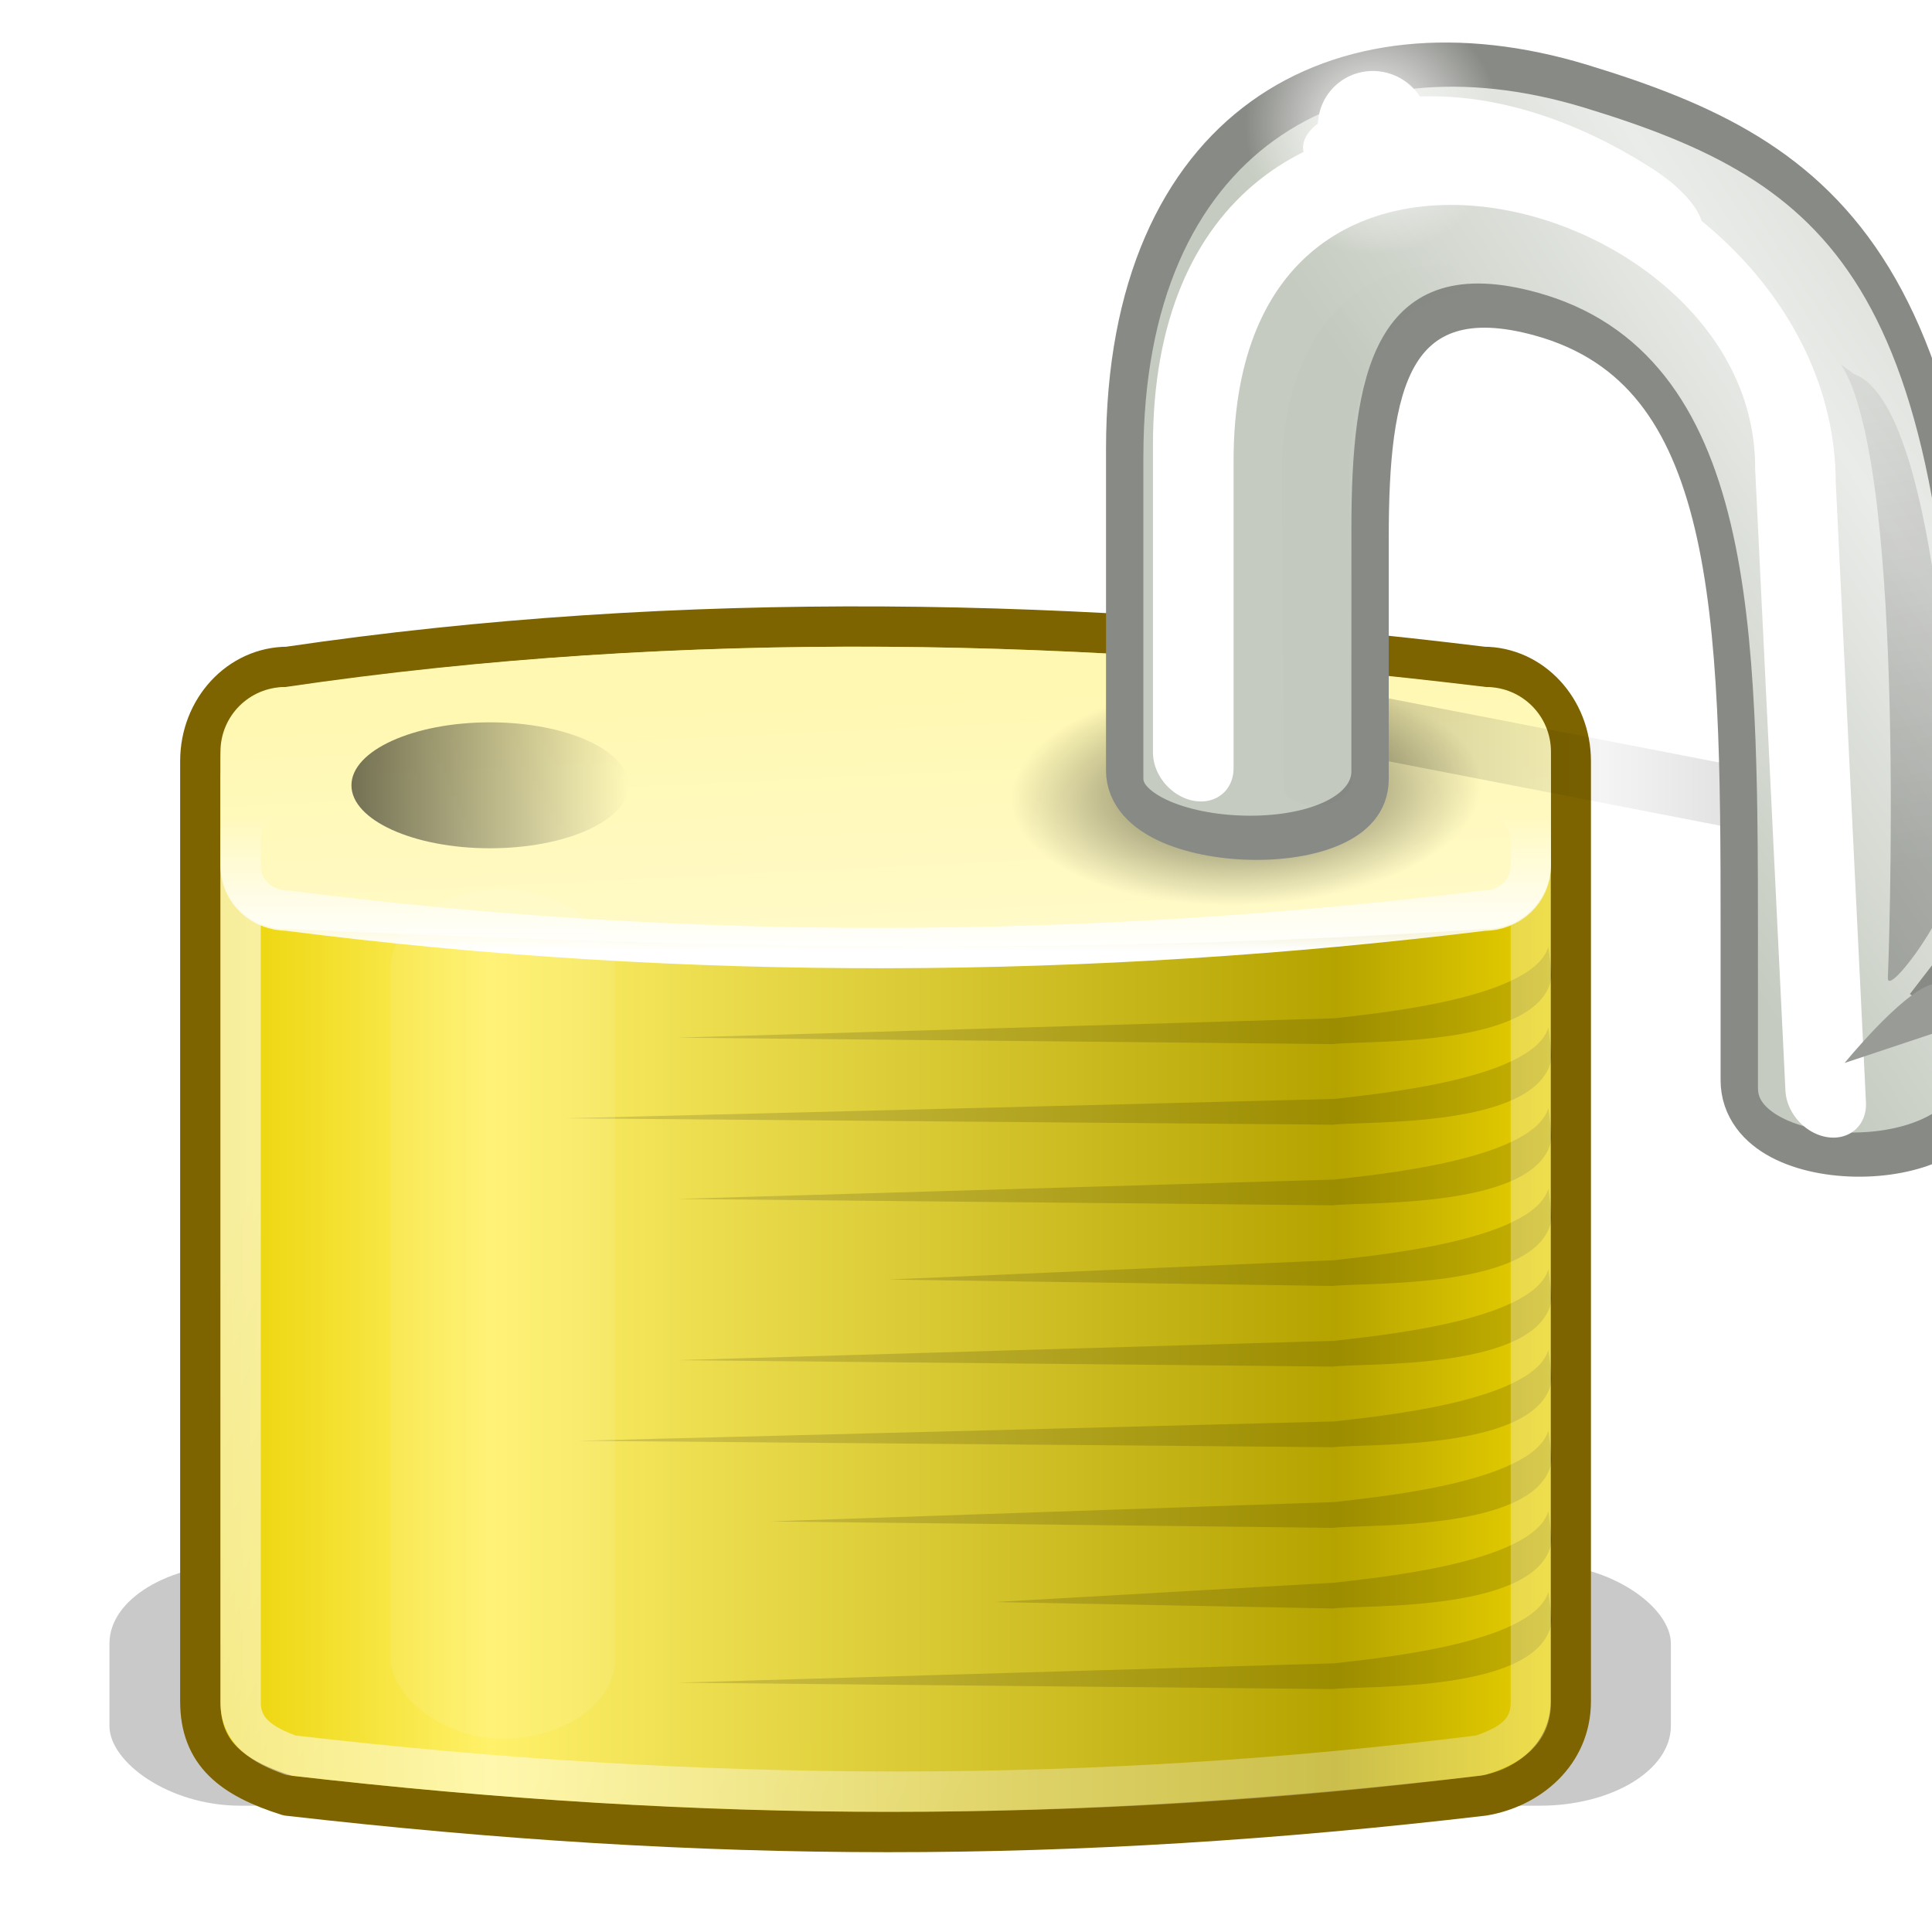 <?xml version="1.0" encoding="UTF-8" standalone="no"?>
<!-- Created with Inkscape (http://www.inkscape.org/) -->

<svg
   width="48"
   height="48"
   viewBox="0 0 12.7 12.7"
   version="1.1"
   id="svg715"
   xmlns:xlink="http://www.w3.org/1999/xlink"
   xmlns="http://www.w3.org/2000/svg"
   xmlns:svg="http://www.w3.org/2000/svg">
  <defs
     id="defs712">
    <filter
       color-interpolation-filters="sRGB"
       id="filter6051-1"
       height="2.132"
       y="-0.566"
       width="1.18"
       x="-0.09">
      <feGaussianBlur
         id="feGaussianBlur6053-18"
         stdDeviation="1.415" />
    </filter>
    <linearGradient
       y2="32.162"
       x2="40.938"
       y1="32.162"
       x1="6.727"
       gradientTransform="matrix(0.972,0,0,1.13,-2.815,-7.939)"
       gradientUnits="userSpaceOnUse"
       id="linearGradient6225-62"
       xlink:href="#linearGradient6215-61" />
    <linearGradient
       id="linearGradient6215-61">
      <stop
         style="stop-color:#ead200;stop-opacity:1;"
         offset="0"
         id="stop6217-21" />
      <stop
         id="stop6219-1"
         offset="0.21"
         style="stop-color:#fff16a;stop-opacity:1;" />
      <stop
         style="stop-color:#b5a300;stop-opacity:1;"
         offset="0.84"
         id="stop6221-3" />
      <stop
         style="stop-color:#e8d000;stop-opacity:1;"
         offset="1"
         id="stop6223-87" />
    </linearGradient>
    <linearGradient
       y2="36.127"
       x2="30.875"
       y1="25.002"
       x1="10.907"
       gradientTransform="matrix(0.969,0,0,1.118,-2.738,-6.095)"
       gradientUnits="userSpaceOnUse"
       id="linearGradient1575-10"
       xlink:href="#linearGradient9845-1" />
    <linearGradient
       id="linearGradient9845-1">
      <stop
         style="stop-color:#ffffff;stop-opacity:1;"
         offset="0"
         id="stop9847-2" />
      <stop
         style="stop-color:#ffffff;stop-opacity:0.495;"
         offset="1"
         id="stop9849-33" />
    </linearGradient>
    <linearGradient
       gradientTransform="matrix(0.971,0,0,1.5,-2.795,-9.5)"
       gradientUnits="userSpaceOnUse"
       y2="17"
       x2="24.75"
       y1="21"
       x1="24.875"
       id="linearGradient1591-78"
       xlink:href="#linearGradient5881-76" />
    <linearGradient
       id="linearGradient5881-76">
      <stop
         style="stop-color:#fffac7;stop-opacity:1;"
         offset="0"
         id="stop5883-93" />
      <stop
         id="stop5885-9"
         offset="1"
         style="stop-color:#fff8b2;stop-opacity:1;" />
    </linearGradient>
    <linearGradient
       y2="18.038"
       x2="21.942"
       y1="21.551"
       x1="21.942"
       gradientTransform="matrix(0.97,0,0,0.952,-2.773,2.034)"
       gradientUnits="userSpaceOnUse"
       id="linearGradient1387-4"
       xlink:href="#linearGradient12071-7" />
    <linearGradient
       id="linearGradient12071-7">
      <stop
         style="stop-color:#ffffff;stop-opacity:1;"
         offset="0"
         id="stop12073-6" />
      <stop
         style="stop-color:#ffffff;stop-opacity:0;"
         offset="1"
         id="stop12075-6" />
    </linearGradient>
    <filter
       color-interpolation-filters="sRGB"
       id="filter5957-797"
       height="1.198"
       y="-0.099"
       width="2.186"
       x="-0.593">
      <feGaussianBlur
         id="feGaussianBlur5959-5"
         stdDeviation="0.699" />
    </filter>
    <radialGradient
       r="3.312"
       fy="20.312"
       fx="15.938"
       cy="20.312"
       cx="15.938"
       gradientTransform="matrix(1,0,0,0.585,0,8.432)"
       gradientUnits="userSpaceOnUse"
       id="radialGradient6085-72"
       xlink:href="#linearGradient6075-1" />
    <linearGradient
       id="linearGradient6075-1">
      <stop
         id="stop6077-86"
         offset="0"
         style="stop-color:#000000;stop-opacity:1;" />
      <stop
         id="stop6079-41"
         offset="1"
         style="stop-color:#000000;stop-opacity:0;" />
    </linearGradient>
    <linearGradient
       gradientTransform="translate(0,-0.5)"
       gradientUnits="userSpaceOnUse"
       y2="20.094"
       x2="34"
       y1="20.094"
       x1="17.188"
       id="linearGradient6095-1"
       xlink:href="#linearGradient6089-20" />
    <linearGradient
       id="linearGradient6089-20">
      <stop
         id="stop6091-24"
         offset="0"
         style="stop-color:#000000;stop-opacity:1;" />
      <stop
         style="stop-color:#000000;stop-opacity:0.172;"
         offset="0.5"
         id="stop6097-26" />
      <stop
         id="stop6093-7"
         offset="1"
         style="stop-color:#000000;stop-opacity:1;" />
    </linearGradient>
    <filter
       color-interpolation-filters="sRGB"
       id="filter6171-54"
       height="4.653"
       y="-1.826"
       width="1.339"
       x="-0.17">
      <feGaussianBlur
         id="feGaussianBlur6173-6"
         stdDeviation="1.189" />
    </filter>
    <linearGradient
       gradientUnits="userSpaceOnUse"
       y2="20.438"
       x2="38.25"
       y1="20.438"
       x1="31.375"
       id="linearGradient5759-4"
       xlink:href="#linearGradient6075-1" />
    <linearGradient
       xlink:href="#linearGradient10591-3"
       id="linearGradient1392-1"
       gradientUnits="userSpaceOnUse"
       gradientTransform="translate(0,-1.926)"
       x1="10.651"
       y1="2.914"
       x2="27.192"
       y2="17.47" />
    <linearGradient
       id="linearGradient10591-3">
      <stop
         style="stop-color:#cad0c6;stop-opacity:1;"
         offset="0"
         id="stop10593-6" />
      <stop
         id="stop10599-90"
         offset="0.5"
         style="stop-color:#eaece9;stop-opacity:1;" />
      <stop
         style="stop-color:#c5cbc0;stop-opacity:1;"
         offset="1"
         id="stop10595-3" />
    </linearGradient>
    <linearGradient
       y2="9.13"
       x2="30.28"
       y1="24.3"
       x1="35.005"
       gradientTransform="translate(-19.533,1.744)"
       gradientUnits="userSpaceOnUse"
       id="linearGradient6334-19"
       xlink:href="#linearGradient5310-0" />
    <linearGradient
       id="linearGradient5310-0">
      <stop
         style="stop-color:#000000;stop-opacity:0.598"
         offset="0"
         id="stop5312-8" />
      <stop
         style="stop-color:#000000;stop-opacity:0;"
         offset="1"
         id="stop5314-3" />
    </linearGradient>
    <filter
       color-interpolation-filters="sRGB"
       id="filter5306-3"
       height="1.22"
       y="-0.11"
       width="1.987"
       x="-0.493">
      <feGaussianBlur
         id="feGaussianBlur5308-9"
         stdDeviation="0.689" />
    </filter>
    <linearGradient
       gradientTransform="translate(1.682,1.125)"
       gradientUnits="userSpaceOnUse"
       y2="9.522"
       x2="39.619"
       y1="14.007"
       x1="33.95"
       id="linearGradient6233-9"
       xlink:href="#linearGradient6075-1" />
    <filter
       color-interpolation-filters="sRGB"
       id="filter6251-3"
       height="1.091"
       y="-0.046"
       width="1.133"
       x="-0.067">
      <feGaussianBlur
         id="feGaussianBlur6253-5"
         stdDeviation="0.244" />
    </filter>
    <filter
       color-interpolation-filters="sRGB"
       id="filter5246-6"
       x="-0.145"
       y="-0.106"
       width="1.289"
       height="1.211">
      <feGaussianBlur
         id="feGaussianBlur5248-5"
         stdDeviation="0.528" />
    </filter>
    <radialGradient
       r="3.182"
       fy="6.281"
       fx="18.031"
       cy="6.281"
       cx="18.031"
       gradientUnits="userSpaceOnUse"
       id="radialGradient6071-45"
       xlink:href="#linearGradient12071-7" />
    <filter
       color-interpolation-filters="sRGB"
       id="filter6328-4"
       height="1.818"
       y="-0.409"
       width="1.206"
       x="-0.103">
      <feGaussianBlur
         id="feGaussianBlur6330-1"
         stdDeviation="0.425" />
    </filter>
  </defs>
  <g
     id="layer1" />
  <g
     id="g992"
     transform="matrix(0.265,0,0,0.265,-183.798,-13.236)"
     style="display:inline;enable-background:new">
    <g
       style="display:inline;enable-background:new"
       id="layer1-4"
       transform="translate(695.046,50.989)">
      <rect
         transform="matrix(1.026,0,0,1,-5.166,-2)"
         ry="1.975"
         rx="3.171"
         y="39.75"
         x="6.25"
         height="6"
         width="37.75"
         id="rect5961"
         style="color:#000000;display:inline;overflow:visible;visibility:visible;opacity:0.459;fill:#000000;fill-opacity:1;fill-rule:evenodd;stroke:none;stroke-width:1;marker:none;filter:url(#filter6051-1);enable-background:accumulate" />
      <path
         id="rect1314"
         d="m 5.671,15.5 c 9.795,-1.443 19.693,-1.219 29.654,0 1.203,0 2.171,1.044 2.171,2.34 v 23.32 c 0,1.296 -1.031,2.152 -2.171,2.34 -10.327,1.209 -19.182,1.199 -29.654,0 C 4.281,43.062 3.5,42.456 3.5,41.16 V 17.84 C 3.5,16.544 4.468,15.5 5.671,15.5 Z"
         style="fill:url(#linearGradient6225-62);fill-opacity:1;fill-rule:evenodd;stroke:#7d6400;stroke-width:1;stroke-linecap:round;stroke-linejoin:round;stroke-miterlimit:4;stroke-dashoffset:0;stroke-opacity:1" />
      <g
         transform="translate(-5,-2)"
         id="g4695">
        <path
           style="color:#000000;display:inline;overflow:visible;visibility:visible;opacity:0.141;fill:#000000;fill-opacity:1;fill-rule:evenodd;stroke:none;stroke-width:1;marker:none;enable-background:accumulate"
           d="m 41.94,24.445 c -0.398,1.33 -4.534,1.67 -5.302,1.773 0,0 -16.309,0.48 -16.309,0.48 0,0 16.263,0.159 16.263,0.159 0.826,-0.097 5.219,0.103 5.436,-1.706 z"
           id="path6193" />
        <path
           id="path4678"
           d="m 41.94,26.445 c -0.398,1.33 -4.534,1.67 -5.302,1.773 0,0 -19.059,0.48 -19.059,0.48 0,0 19.013,0.159 19.013,0.159 0.826,-0.097 5.219,0.103 5.436,-1.706 z"
           style="color:#000000;display:inline;overflow:visible;visibility:visible;opacity:0.141;fill:#000000;fill-opacity:1;fill-rule:evenodd;stroke:none;stroke-width:1;marker:none;enable-background:accumulate" />
        <path
           style="color:#000000;display:inline;overflow:visible;visibility:visible;opacity:0.141;fill:#000000;fill-opacity:1;fill-rule:evenodd;stroke:none;stroke-width:1;marker:none;enable-background:accumulate"
           d="m 41.94,28.445 c -0.398,1.33 -4.534,1.67 -5.302,1.773 0,0 -16.309,0.48 -16.309,0.48 0,0 16.263,0.159 16.263,0.159 0.826,-0.097 5.219,0.103 5.436,-1.706 z"
           id="path4680" />
        <path
           id="path4682"
           d="m 41.94,30.445 c -0.398,1.33 -4.534,1.67 -5.302,1.773 0,0 -11.059,0.48 -11.059,0.48 0,0 11.013,0.159 11.013,0.159 0.826,-0.097 5.219,0.103 5.436,-1.706 z"
           style="color:#000000;display:inline;overflow:visible;visibility:visible;opacity:0.141;fill:#000000;fill-opacity:1;fill-rule:evenodd;stroke:none;stroke-width:1;marker:none;enable-background:accumulate" />
        <path
           style="color:#000000;display:inline;overflow:visible;visibility:visible;opacity:0.141;fill:#000000;fill-opacity:1;fill-rule:evenodd;stroke:none;stroke-width:1;marker:none;enable-background:accumulate"
           d="m 41.94,32.445 c -0.398,1.33 -4.534,1.67 -5.302,1.773 0,0 -16.309,0.48 -16.309,0.48 0,0 16.263,0.159 16.263,0.159 0.826,-0.097 5.219,0.103 5.436,-1.706 z"
           id="path4684" />
        <path
           id="path4686"
           d="m 41.94,34.445 c -0.398,1.33 -4.534,1.67 -5.302,1.773 0,0 -18.746,0.48 -18.746,0.48 0,0 18.701,0.159 18.701,0.159 0.826,-0.097 5.219,0.103 5.436,-1.706 z"
           style="color:#000000;display:inline;overflow:visible;visibility:visible;opacity:0.141;fill:#000000;fill-opacity:1;fill-rule:evenodd;stroke:none;stroke-width:1;marker:none;enable-background:accumulate" />
        <path
           style="color:#000000;display:inline;overflow:visible;visibility:visible;opacity:0.141;fill:#000000;fill-opacity:1;fill-rule:evenodd;stroke:none;stroke-width:1;marker:none;enable-background:accumulate"
           d="m 41.94,36.445 c -0.398,1.33 -4.534,1.67 -5.302,1.773 0,0 -13.996,0.48 -13.996,0.48 0,0 13.951,0.159 13.951,0.159 0.826,-0.097 5.219,0.103 5.436,-1.706 z"
           id="path4688" />
        <path
           id="path4690"
           d="m 41.94,38.445 c -0.398,1.33 -4.534,1.67 -5.302,1.773 0,0 -8.434,0.48 -8.434,0.48 0,0 8.388,0.159 8.388,0.159 0.826,-0.097 5.219,0.103 5.436,-1.706 z"
           style="color:#000000;display:inline;overflow:visible;visibility:visible;opacity:0.141;fill:#000000;fill-opacity:1;fill-rule:evenodd;stroke:none;stroke-width:1;marker:none;enable-background:accumulate" />
        <path
           style="color:#000000;display:inline;overflow:visible;visibility:visible;opacity:0.141;fill:#000000;fill-opacity:1;fill-rule:evenodd;stroke:none;stroke-width:1;marker:none;enable-background:accumulate"
           d="m 41.94,40.445 c -0.398,1.33 -4.534,1.67 -5.302,1.773 0,0 -16.309,0.48 -16.309,0.48 0,0 16.263,0.159 16.263,0.159 0.826,-0.097 5.219,0.103 5.436,-1.706 z"
           id="path4692" />
      </g>
      <path
         id="rect6903"
         d="m 5.75,16.995 h 29.505 c 0.692,0 1.25,0.586 1.25,1.314 v 22.876 c 0,0.728 -0.495,1.064 -1.25,1.314 -9.647,1.204 -19.17,1.201 -29.505,0 C 5.057,42.25 4.5,41.914 4.5,41.186 V 18.31 c 0,-0.728 0.557,-1.314 1.25,-1.314 z"
         style="fill:none;stroke:url(#linearGradient1575-10);stroke-width:1;stroke-linecap:round;stroke-linejoin:round;stroke-miterlimit:4;stroke-dashoffset:0;stroke-opacity:0.601" />
      <path
         id="rect1460"
         d="m 5.608,16 c 9.929,-1.461 19.858,-1.201 29.788,0 0.891,0 1.608,0.717 1.608,1.608 v 2.785 C 37.003,21.283 36.286,22 35.395,22 25.034,22.69 15.5,22.444 5.608,22 4.717,22 4,21.283 4,20.392 v -2.785 C 4,16.717 4.717,16 5.608,16 Z"
         style="color:#000000;display:inline;overflow:visible;visibility:visible;fill:url(#linearGradient1591-78);fill-opacity:1;fill-rule:evenodd;stroke:none;stroke-width:2;marker:none" />
      <path
         id="rect1593"
         d="m 5.664,18.692 h 29.675 c 0.645,0 1.164,0.489 1.164,1.097 v 0.662 c 0,0.608 -0.519,1.097 -1.164,1.097 -9.799,1.2 -19.71,1.274 -29.675,0 C 5.019,21.548 4.5,21.059 4.5,20.451 v -0.662 c 0,-0.608 0.519,-1.097 1.164,-1.097 z"
         style="color:#000000;display:inline;overflow:visible;visibility:visible;fill:none;stroke:url(#linearGradient1387-4);stroke-width:1;stroke-linecap:round;stroke-linejoin:round;stroke-miterlimit:4;stroke-dashoffset:0;stroke-opacity:1;marker:none" />
      <rect
         transform="matrix(1.972,0,0,1.242,-20.564,-7.839)"
         ry="1.608"
         rx="1.608"
         y="23.226"
         x="14.594"
         height="16.971"
         width="2.828"
         id="rect5887"
         style="color:#000000;display:inline;overflow:visible;visibility:visible;opacity:0.294;fill:#ffffff;fill-opacity:1;fill-rule:evenodd;stroke:none;stroke-width:1;marker:none;filter:url(#filter5957-797);enable-background:accumulate" />
      <ellipse
         style="color:#000000;display:inline;overflow:visible;visibility:visible;opacity:0.626;fill:url(#radialGradient6085-72);fill-opacity:1;fill-rule:evenodd;stroke:none;stroke-width:1;marker:none;enable-background:accumulate"
         id="path6083"
         transform="matrix(1.756,0.019,-0.257,1.454,6.677,-11.232)"
         cx="15.938"
         cy="20.312"
         rx="3.312"
         ry="1.938" />
      <rect
         transform="matrix(-1,-0.194,0,1,63.819,3.453)"
         ry="0.781"
         rx="0.781"
         y="18.812"
         x="17.188"
         height="1.562"
         width="16.812"
         id="rect6087"
         style="color:#000000;display:inline;overflow:visible;visibility:visible;opacity:0.482;fill:url(#linearGradient6095-1);fill-opacity:1;fill-rule:evenodd;stroke:none;stroke-width:1;marker:none;filter:url(#filter6171-54);enable-background:accumulate" />
      <ellipse
         transform="translate(-24.125,-2)"
         id="path5751"
         style="color:#000000;display:inline;overflow:visible;visibility:visible;opacity:0.547;fill:url(#linearGradient5759-4);fill-opacity:1;fill-rule:evenodd;stroke:none;stroke-width:2;marker:none;enable-background:accumulate"
         cx="34.812"
         cy="20.438"
         rx="3.438"
         ry="1.562" />
      <g
         transform="matrix(-0.858,-0.173,0,1,58.48,2.176)"
         id="g1387">
        <path
           style="fill:url(#linearGradient1392-1);fill-opacity:1;fill-rule:evenodd;stroke:#888a85;stroke-width:1.08;stroke-linecap:butt;stroke-linejoin:miter;stroke-miterlimit:4;stroke-dasharray:none;stroke-opacity:1"
           d="m 12.743,25.824 v -1.631 l 1.052,-0.443 -1.122,-1.444 0.07,-2.217 c 0,-14.448 4.063,-16.374 11.277,-17.011 7.148,-0.632 13.334,3.434 13.334,11.397 v 7.985 c 0,1.954 -7.094,0.988 -7.094,-1.215 v -5.985 c 0,-3.769 -0.6,-6.55 -4.795,-6.284 -5.793,0.367 -5.879,6.536 -5.879,14.312 v 3.776 c 0,2.355 -6.843,1.139 -6.843,-1.24 z"
           id="path2086" />
        <path
           transform="matrix(-1,0,0,1,28.762,-5.665)"
           style="opacity:0.626;fill:url(#linearGradient6334-19);fill-opacity:1;fill-rule:evenodd;stroke:none;filter:url(#filter5306-3)"
           d="m 12.122,14.371 0.372,0.169 c 2.741,0.378 2.978,11.623 2.978,11.623 -0.062,1.125 -2.031,3.713 -2,3.182 0,0 0.594,-12.724 -1.35,-14.974 z"
           id="path6332" />
        <path
           transform="matrix(-1,-0.346,0,1,67.435,11.502)"
           id="rect1345"
           d="m 43.424,11.814 c -5.32,-1.904 -6.629,0.078 -6.858,2.988 0,0 0.121,7.671 0.121,7.671 -0.027,1.132 -2.031,0.531 -2,0 0,0 -0.057,-7.964 -0.057,-7.964 0.048,-2.957 2.088,-6.309 8.793,-2.694 z"
           style="opacity:0.103;fill:url(#linearGradient6233-9);fill-opacity:1;fill-rule:evenodd;stroke:none;filter:url(#filter6251-3)" />
      </g>
      <path
         transform="matrix(-1,-0.194,0,1,62.319,2.578)"
         id="path5675"
         d="M 18.5,27.17 19.25,11.916 C 19.25,3.852 34.188,2.699 34.188,14.25 v 7.625"
         style="color:#000000;display:inline;overflow:visible;visibility:visible;fill:none;stroke:#ffffff;stroke-width:2;stroke-linecap:round;stroke-linejoin:miter;stroke-miterlimit:4;stroke-dasharray:none;stroke-dashoffset:0;stroke-opacity:1;marker:none;filter:url(#filter5246-6);enable-background:accumulate" />
      <g
         transform="matrix(-1,-0.014,0,1,50.629,-3.926)"
         id="g6067">
        <circle
           style="color:#000000;display:inline;overflow:visible;visibility:visible;fill:url(#radialGradient6071-45);fill-opacity:1;fill-rule:evenodd;stroke:none;stroke-width:1;marker:none;enable-background:accumulate"
           id="path6055"
           cx="18.031"
           cy="6.281"
           r="3.182" />
        <circle
           id="path6065"
           style="color:#000000;display:inline;overflow:visible;visibility:visible;fill:#ffffff;fill-opacity:1;fill-rule:evenodd;stroke:none;stroke-width:1;marker:none;enable-background:accumulate"
           transform="matrix(0.434,0,0,0.434,10.2,3.553)"
           cx="18.031"
           cy="6.281"
           r="3.182" />
      </g>
      <path
         transform="matrix(-1,-0.194,0,1,61.252,3.41)"
         id="rect6257"
         d="m 21.716,3.956 c 2.328,-1.052 5.116,-1.304 7.613,0 1.606,0.838 1.233,1.889 0,1.543 -2.533,-0.71 -5.096,-0.52 -7.613,0 -1.779,0.368 -1.502,-0.865 0,-1.543 z"
         style="color:#000000;display:inline;overflow:visible;visibility:visible;fill:#ffffff;fill-opacity:1;fill-rule:evenodd;stroke:none;stroke-width:1;marker:none;filter:url(#filter6328-4);enable-background:accumulate" />
      <path
         id="path5749"
         d="m 47.288,24.326 -3,1 c 0,0 1.375,-1.688 2.125,-1.938 0.75,-0.25 0.875,0.938 0.875,0.938 z"
         style="color:#000000;display:inline;overflow:visible;visibility:visible;fill:#999b97;fill-opacity:1;fill-rule:evenodd;stroke:none;stroke-width:2;marker:none;enable-background:accumulate" />
    </g>
  </g>
</svg>

